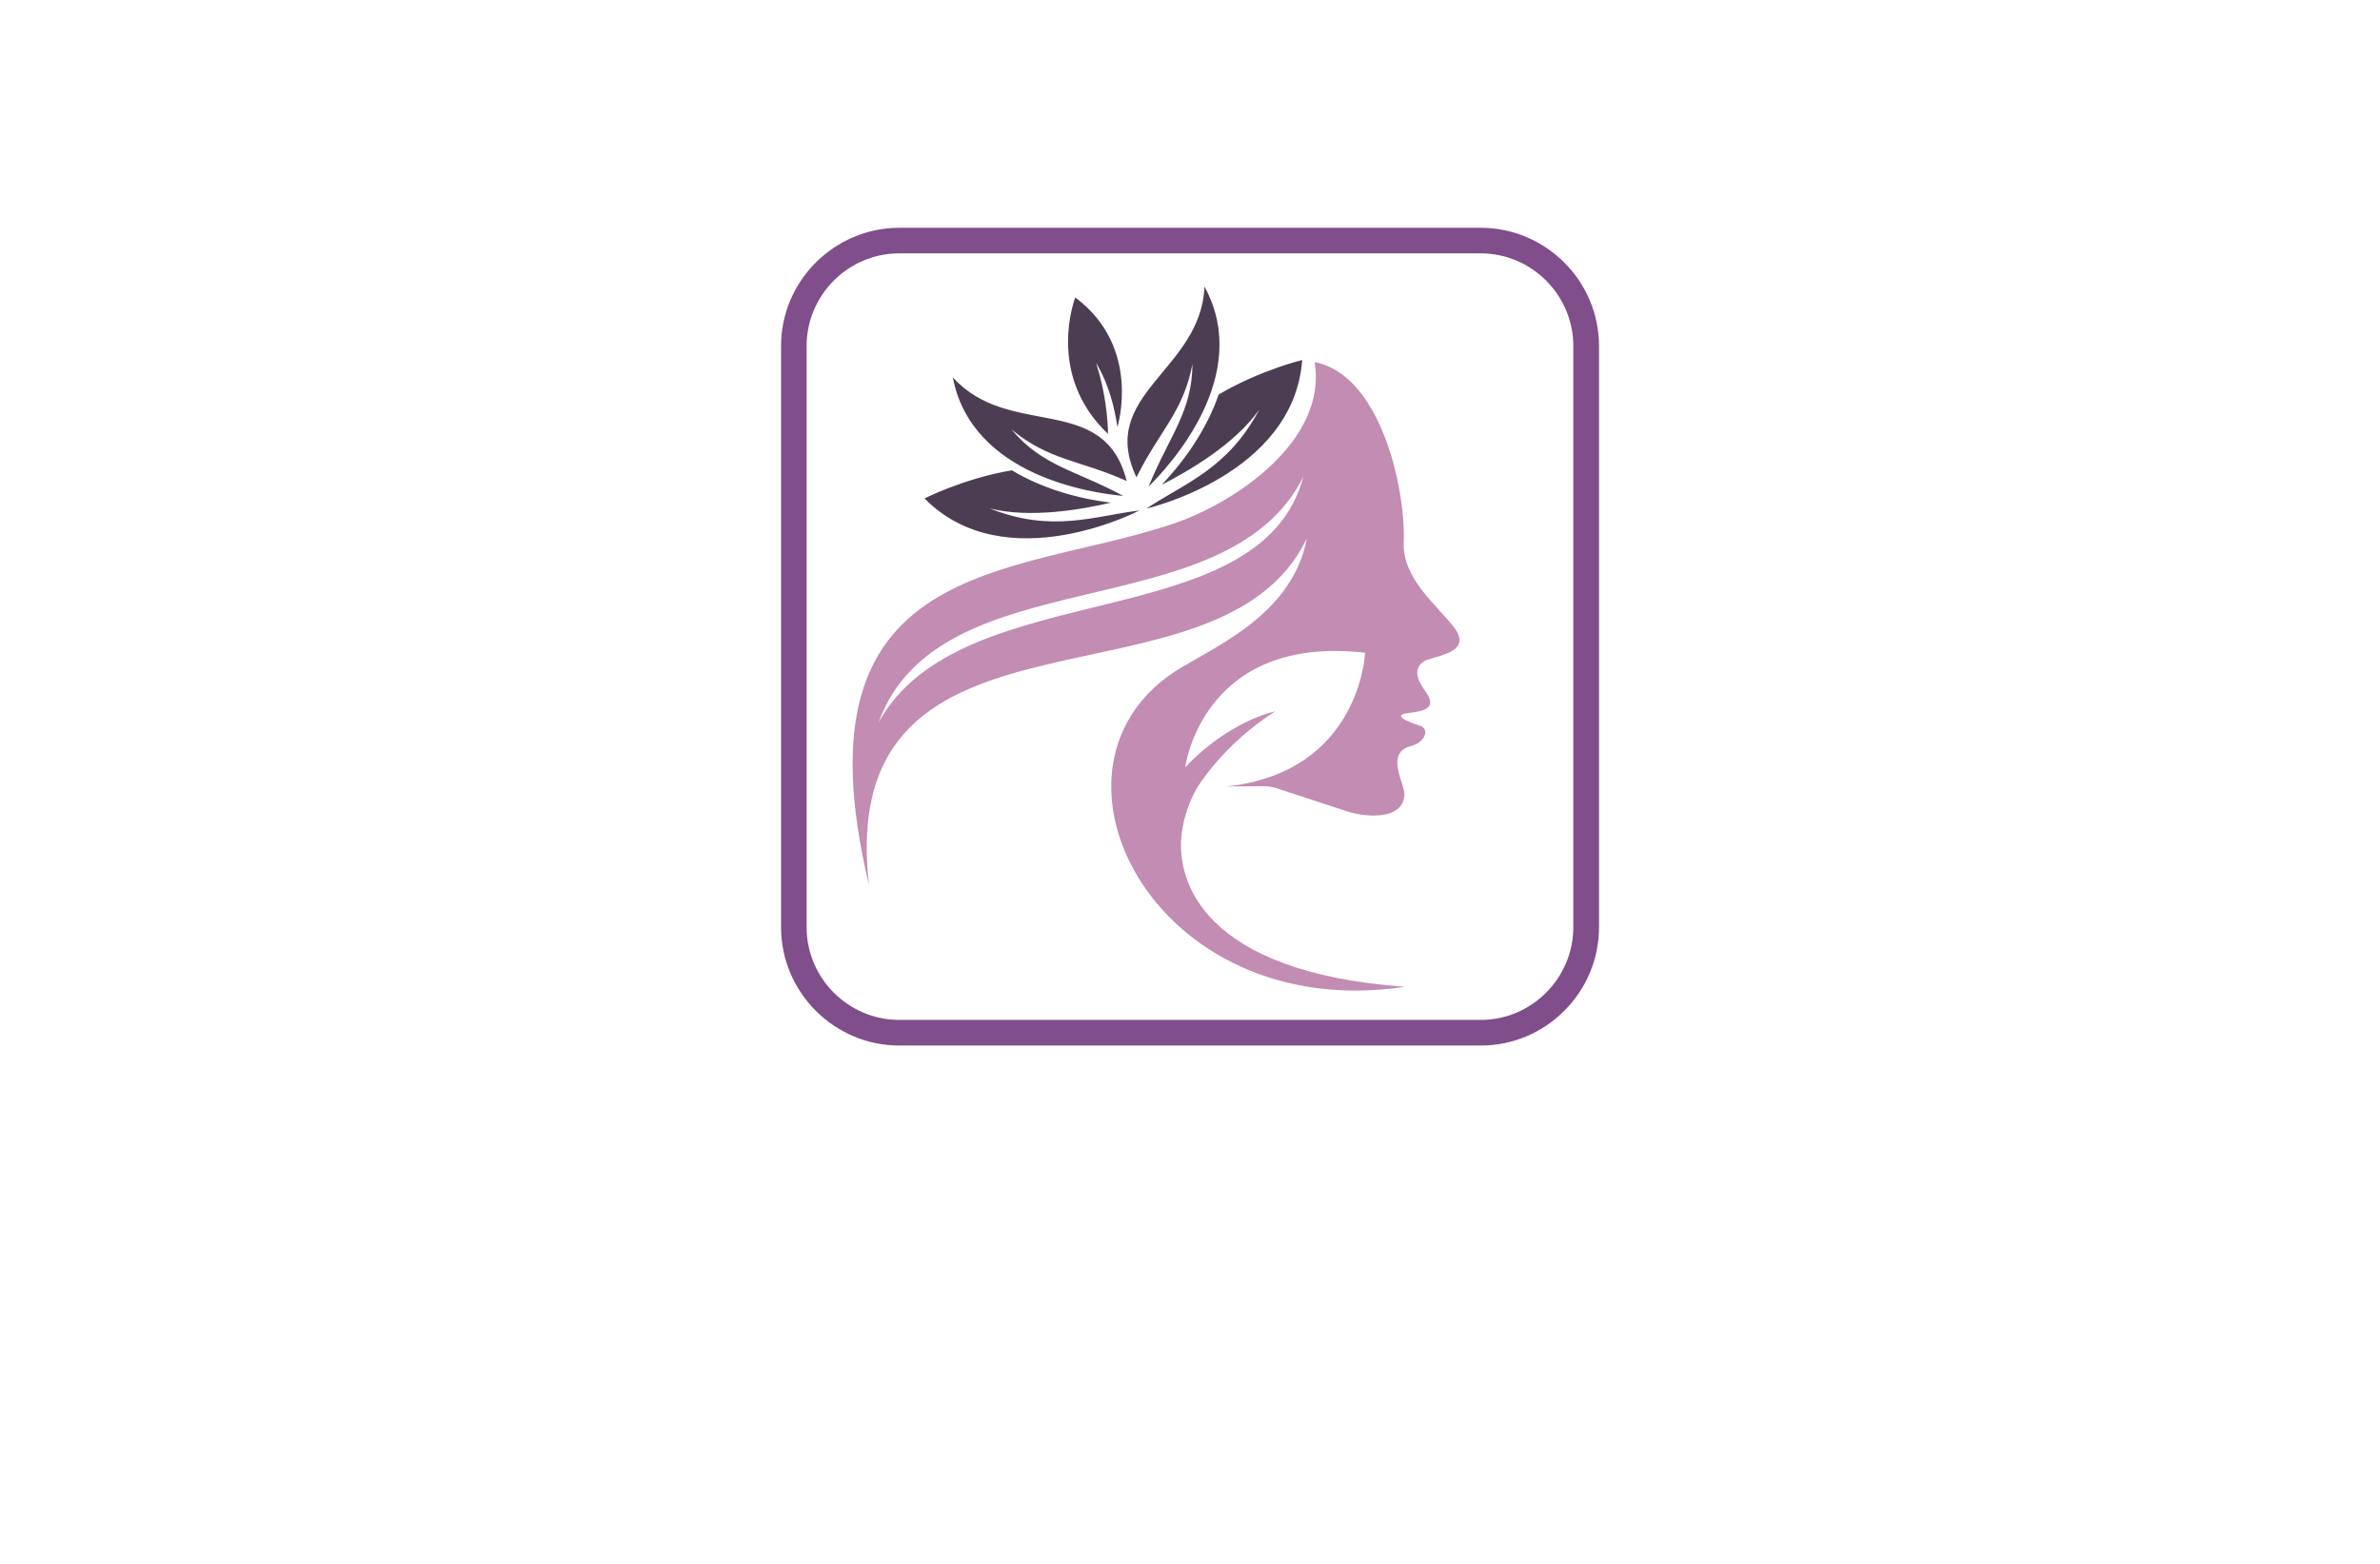 <?xml version="1.0" encoding="utf-8"?>
<!-- Generator: Adobe Illustrator 27.8.1, SVG Export Plug-In . SVG Version: 6.00 Build 0)  -->
<svg version="1.1" xmlns="http://www.w3.org/2000/svg" xmlns:xlink="http://www.w3.org/1999/xlink" x="0px" y="0px"
	 viewBox="0 0 350 230" style="enable-background:new 0 0 350 230;" xml:space="preserve">
<style type="text/css">
	.st0{fill:#F9FCD9;}
	.st1{fill:#FEF5F6;}
	.st2{fill:#FFDCE7;}
	.st3{fill:#F5FAFE;}
	.st4{fill:#C2F2D8;}
	.st5{fill:#F1FBEF;}
	.st6{fill:#E1E2D5;}
	.st7{fill:#F3F4C1;}
	.st8{fill:#F0FFFE;}
	.st9{fill:#EACFC1;}
	.st10{fill:#FFE9EC;}
	.st11{fill:#FFF2D9;}
	.st12{fill:#3D0010;}
	.st13{fill:#AE005A;}
	.st14{fill:#AF0043;}
	.st15{fill:#F52287;}
	.st16{fill:url(#SVGID_1_);}
	.st17{fill:url(#SVGID_00000137092881852657502410000005664389479133185180_);}
	.st18{fill:url(#SVGID_00000175288769039377960810000009384999725858697101_);}
	.st19{fill:#8E495D;}
	.st20{fill:#B76FC6;}
	.st21{fill:#750D24;}
	.st22{fill:#FFA697;}
	.st23{fill:#FFFFFF;stroke:#231F20;stroke-miterlimit:10;}
	.st24{fill:#E8E6E6;}
	.st25{fill-rule:evenodd;clip-rule:evenodd;fill:#470054;}
	.st26{fill-rule:evenodd;clip-rule:evenodd;fill:#012D2D;}
	.st27{fill:#8DAF00;}
	.st28{fill:#442A00;}
	.st29{fill:#426060;}
	.st30{fill:#5E0007;}
	.st31{fill:#63775F;}
	.st32{fill:#A86300;}
	.st33{fill-rule:evenodd;clip-rule:evenodd;fill:#BA9567;}
	.st34{fill:url(#SVGID_00000150073827800632540160000015569582669551234481_);}
	.st35{fill:url(#SVGID_00000164503528464550092130000001885587497695028894_);}
	.st36{fill:url(#SVGID_00000016792821718044478150000003983803164121139588_);}
	.st37{fill:#CAA095;}
	.st38{fill:#513536;}
	.st39{fill:#EDCFC9;}
	.st40{fill:#A86B76;}
	.st41{fill:url(#SVGID_00000173862859614581533760000000250783295925685638_);}
	.st42{fill:url(#SVGID_00000157994327733065075090000003750474755320819373_);}
	.st43{fill:url(#SVGID_00000056428060783336957530000014375777041368539293_);}
	.st44{fill:#FF838C;}
	.st45{fill-rule:evenodd;clip-rule:evenodd;fill:#D3B39C;}
	.st46{fill-rule:evenodd;clip-rule:evenodd;fill:#F2B8B0;}
	.st47{fill-rule:evenodd;clip-rule:evenodd;fill:#6D0008;}
	.st48{fill-rule:evenodd;clip-rule:evenodd;}
	.st49{fill-rule:evenodd;clip-rule:evenodd;fill:#905B6E;}
	.st50{fill-rule:evenodd;clip-rule:evenodd;fill:#661300;}
	.st51{fill-rule:evenodd;clip-rule:evenodd;fill:#816528;}
	.st52{fill:url(#SVGID_00000057119723737232325460000015465899588541253765_);}
	.st53{fill-rule:evenodd;clip-rule:evenodd;fill:#990014;}
	.st54{fill:#242021;}
	.st55{fill:#FFFFFF;}
	.st56{fill:#002175;}
	.st57{fill:#5BBAB7;}
	.st58{fill:#4C0231;}
	.st59{fill:#E20071;}
	.st60{opacity:0.5;}
	.st61{fill:#F9A74E;}
	.st62{fill:#BE1E2D;}
	.st63{stroke:#000000;stroke-width:0.75;stroke-miterlimit:10;}
	.st64{fill:none;stroke:#000000;stroke-width:2;stroke-miterlimit:10;}
	.st65{fill:url(#SVGID_00000072971764132491731200000016302843117962854539_);}
	.st66{fill:url(#SVGID_00000001664075661563150820000012162839742792445598_);}
	.st67{fill:url(#SVGID_00000116924768869200858170000007359448226397439378_);}
	.st68{fill:url(#SVGID_00000148653630462387440020000011213728607498732680_);}
	.st69{fill:url(#SVGID_00000072968287330848476260000003620746312972691102_);}
	.st70{fill:url(#SVGID_00000124138876963219127650000005146779466377041814_);}
	.st71{fill:url(#SVGID_00000103253926037401997090000011108139767814344354_);}
	.st72{fill:url(#SVGID_00000068654372259086579980000012946490524357385894_);}
	.st73{fill:url(#SVGID_00000165924236782923596840000009163270412552801187_);}
	.st74{fill:url(#SVGID_00000147915266889845128330000011847662724275406729_);}
	.st75{fill:url(#SVGID_00000047760882887100721420000014829466777479000966_);}
	.st76{fill:url(#SVGID_00000142159279074895631470000001356264586225386431_);}
	.st77{fill:url(#SVGID_00000097502629624755919030000011625340977160847547_);}
	.st78{fill:url(#SVGID_00000044174037329125566010000005332873601616928938_);}
	.st79{fill:url(#SVGID_00000166669542346828840450000008463684429982916740_);}
	.st80{fill:url(#SVGID_00000078033964105254796400000005686049521956029572_);}
	.st81{fill:url(#SVGID_00000135677817737960334880000009390081671320021432_);}
	.st82{fill:url(#SVGID_00000175286875075656680320000009014832442483161507_);}
	.st83{fill:url(#SVGID_00000156587096657443916260000017295743576526549170_);}
	.st84{fill:url(#SVGID_00000134932591059398071420000009137053209003486367_);}
	.st85{fill:url(#SVGID_00000122700458837730648580000004373936819831901578_);}
	.st86{fill:url(#SVGID_00000026127554271055451760000001491599474002195381_);}
	.st87{fill:url(#SVGID_00000107554460973140825930000012791425135534545798_);}
	.st88{fill:url(#SVGID_00000064338944021447014350000010959317022039739327_);}
	.st89{fill:none;stroke:#000000;stroke-miterlimit:10;}
	.st90{fill:url(#SVGID_00000074439817960791487520000010108348512817442973_);}
	.st91{fill:#543088;}
	.st92{fill:#B2875D;}
	.st93{fill:#231F20;}
	.st94{fill:#C19870;}
	.st95{stroke:#000000;stroke-width:2;stroke-miterlimit:10;}
	.st96{fill:url(#SVGID_00000005945578176999295280000001425014535421739434_);}
	
		.st97{fill:url(#SVGID_00000083082833340804731020000011192108792591928745_);stroke:url(#SVGID_00000137130517688494806200000007059215112726025915_);stroke-width:4;stroke-miterlimit:10;}
	
		.st98{fill:url(#SVGID_00000113310817789490045570000005538893434369818280_);stroke:url(#SVGID_00000145052784556008924420000013802194231470492331_);stroke-width:4;stroke-miterlimit:10;}
	.st99{fill:url(#SVGID_00000097482598666264301010000017906977517173376700_);}
	.st100{fill:url(#SVGID_00000054250087787308738130000002290409725242637499_);}
	.st101{fill:url(#SVGID_00000060026111147243464160000013663186725864602533_);}
	.st102{fill:url(#SVGID_00000054985870816113026920000014659324181991516318_);}
	.st103{fill:url(#SVGID_00000096774668348677803050000015831683821573815971_);}
	.st104{fill:url(#SVGID_00000158030637440380103120000012863971097513636525_);}
	.st105{fill:url(#SVGID_00000044878207431977930830000005292122091293600404_);}
	.st106{fill:url(#SVGID_00000082364369756205698230000016916292347658145194_);}
	.st107{fill:url(#SVGID_00000014623840456519225310000015376944726601526429_);}
	.st108{fill:url(#SVGID_00000020386623873459281570000002618958429193046912_);}
	.st109{fill:url(#SVGID_00000127761754319320658440000008832172137504009111_);}
	.st110{fill:url(#SVGID_00000116926926671969889000000012394480422410647209_);}
	.st111{fill:url(#SVGID_00000014595696939181309360000004377364571576996739_);}
	.st112{fill:url(#SVGID_00000129203980314281058220000000692571078570734014_);}
	.st113{fill:url(#SVGID_00000075132620054162564430000000657070452867540116_);}
	.st114{fill:url(#SVGID_00000007426017456412466280000012882375729490563456_);}
	.st115{fill:url(#SVGID_00000060720683492103601670000013441292686744053137_);}
	.st116{fill:url(#SVGID_00000080893775274642761010000017765319411352014250_);}
	.st117{fill:url(#SVGID_00000043454084754662093070000004516694158489904803_);}
	.st118{fill:url(#SVGID_00000138534728572132124890000007060291733262771844_);}
	.st119{fill:url(#SVGID_00000026145128751554584880000008177661500895943865_);}
	.st120{fill:#A15FAC;}
	.st121{fill:#A8007D;}
	.st122{fill:#5B2F00;}
	.st123{fill:#002C6B;}
	.st124{fill:#56001D;}
	.st125{fill:#8C002F;}
	.st126{fill:#043866;}
	.st127{fill:#506600;}
	.st128{fill:#604500;}
	.st129{fill-rule:evenodd;clip-rule:evenodd;fill:#C600C6;}
	.st130{fill-rule:evenodd;clip-rule:evenodd;fill:#464748;}
	.st131{fill-rule:evenodd;clip-rule:evenodd;fill:#FF838C;}
	.st132{fill-rule:evenodd;clip-rule:evenodd;fill:#005968;}
	.st133{fill:#F9C1C4;}
	.st134{fill-rule:evenodd;clip-rule:evenodd;fill:#002B26;}
	.st135{fill:#5B0A54;}
	.st136{fill-rule:evenodd;clip-rule:evenodd;fill:#C97943;}
	.st137{fill-rule:evenodd;clip-rule:evenodd;fill:#E9CEEA;}
	.st138{fill-rule:evenodd;clip-rule:evenodd;fill:#034C42;}
	.st139{fill:#026683;}
	.st140{fill:#26BCBC;}
	.st141{fill:#001F59;}
	.st142{fill:#7D1839;}
	.st143{fill:#A8228D;}
	.st144{fill:#304C19;}
	.st145{fill:#D3407F;}
	.st146{fill:#568429;}
	.st147{fill-rule:evenodd;clip-rule:evenodd;fill:#424200;}
	.st148{fill:url(#SVGID_00000005945188650274106540000011470656400395709836_);}
	.st149{fill:#5B2B00;}
	.st150{fill:#F7C844;}
	.st151{fill-rule:evenodd;clip-rule:evenodd;fill:#FFFFFF;}
	.st152{fill:url(#SVGID_00000072983047121482790970000004553406876610514603_);}
	.st153{fill-rule:evenodd;clip-rule:evenodd;fill:#ED1A23;}
	.st154{fill-rule:evenodd;clip-rule:evenodd;fill:#242021;}
	.st155{fill-rule:evenodd;clip-rule:evenodd;fill:#757072;}
	.st156{fill:#66405E;}
	.st157{fill:#CBA390;}
	.st158{fill:#230003;}
	.st159{fill:#004255;}
	.st160{fill:#FF93AC;}
	.st161{fill:#CC004A;}
	.st162{fill:#62007A;}
	.st163{fill-rule:evenodd;clip-rule:evenodd;fill:#E6FFFE;}
	.st164{fill-rule:evenodd;clip-rule:evenodd;fill:url(#SVGID_00000081646972435675522450000012106202711469588622_);}
	.st165{fill-rule:evenodd;clip-rule:evenodd;fill:#6B006B;}
	.st166{fill-rule:evenodd;clip-rule:evenodd;fill:#005B5B;}
	.st167{fill:#410163;}
	.st168{fill:#5E0D00;}
	.st169{fill:#0A0002;}
	.st170{fill:#FF0037;}
	.st171{fill:#7F4E8B;}
	.st172{fill:#C28CB3;}
	.st173{fill:#4D3D52;}
</style>
<g id="Logo1">
</g>
<g id="Logo2">
</g>
<g id="Logo3">
</g>
<g id="Logo4">
</g>
<g id="Logo5">
</g>
<g id="Logo6">
</g>
<g id="Logo7">
</g>
<g id="Logo8">
</g>
<g id="Logo9">
</g>
<g id="Logo10">
</g>
<g id="Logo11">
</g>
<g id="Logo12">
</g>
<g id="Logo13">
</g>
<g id="Logo14">
</g>
<g id="Logo15">
</g>
<g id="Logo16">
</g>
<g id="Logo17">
</g>
<g id="Logo18">
</g>
<g id="Logo19">
</g>
<g id="Logo20">
</g>
<g id="Logo21">
</g>
<g id="Logo22">
</g>
<g id="Logo23">
</g>
<g id="Logo24">
</g>
<g id="Logo25">
</g>
<g id="Logo26">
</g>
<g id="Logo27">
</g>
<g id="Logo28">
</g>
<g id="Logo29">
</g>
<g id="Logo30">
</g>
<g id="Logo31">
</g>
<g id="Logo32">
</g>
<g id="Logo33">
</g>
<g id="Logo34">
</g>
<g id="Logo35">
</g>
<g id="Logo36">
</g>
<g id="Logo37">
</g>
<g id="Logo38">
</g>
<g id="Logo39">
</g>
<g id="Logo40">
</g>
<g id="Logo41">
</g>
<g id="Logo42">
</g>
<g id="Logo43">
</g>
<g id="Logo44">
</g>
<g id="Logo45">
</g>
<g id="Logo46">
</g>
<g id="Logo47">
</g>
<g id="Logo48">
</g>
<g id="Logo49">
</g>
<g id="Logo50">
	<g>
		<g>
			<path class="st171" d="M217.74,37.26h-85.49c-3.75,0-7.16,1.53-9.63,4c-2.47,2.47-4,5.88-4,9.63v85.48c0,3.75,1.53,7.16,4,9.63
				c2.48,2.47,5.88,4,9.63,4c28.49,0,56.99,0,85.49,0c3.75,0,7.16-1.53,9.62-4c2.47-2.47,4.01-5.88,4.01-9.63V50.89
				c0-3.75-1.54-7.16-4.01-9.63C224.9,38.79,221.48,37.26,217.74,37.26L217.74,37.26z M132.26,153.77c-4.79,0-9.13-1.96-12.29-5.11
				c-3.15-3.15-5.11-7.5-5.11-12.29V50.89c0-4.78,1.95-9.12,5.11-12.28c3.17-3.16,7.51-5.11,12.29-5.11h85.49
				c4.78,0,9.14,1.96,12.29,5.11c3.15,3.15,5.11,7.5,5.11,12.29v85.48c0,4.78-1.96,9.13-5.11,12.28c-3.16,3.16-7.5,5.11-12.29,5.11
				C189.25,153.77,160.75,153.77,132.26,153.77z"/>
			<path class="st172" d="M192.19,79.15c-12.98,27.25-69.47,5.76-64.41,50.95c-11.51-48.16,20.92-45.18,44.45-52.97
				c9.5-3.14,23.02-12.39,21.09-23.87c9.79,1.83,13.43,18.85,13.11,26.5c-0.22,5.19,4.59,8.99,7.25,12.31
				c2.95,3.7-1.77,4.23-3.79,4.97c-0.71,0.26-2.72,1.32-0.33,4.56c1.7,2.3,0.42,2.94-2.35,3.25c-3.27,0.37,1.29,1.77,1.68,1.91
				c1.27,0.45,0.82,2.39-1.45,2.98c-3.81,0.98-0.84,5.53-0.91,7.15c-0.2,3.84-5.83,3.29-8.41,2.44l-10.55-3.46
				c-0.79-0.21-1.54-0.28-2.25-0.24l-0.01,0l-4.95,0.04l0.02,0c1.49-0.16,2.87-0.41,4.15-0.73l0.04-0.01l-0.01,0
				c15.6-3.94,16.19-18.93,16.19-18.93c-23.97-2.74-26.46,16.85-26.46,16.85c6.52-6.89,13.24-8.23,13.24-8.23
				c-7.78,4.95-11.49,11.25-11.49,11.25l0,0c0,0-1.65,2.62-2.21,6.31c-1.14,7.49,3.22,20.82,32.78,22.95
				c-37.4,5.65-56.36-33.07-32.86-46.97C179.79,94.57,190.17,89.88,192.19,79.15L192.19,79.15z M191.68,70.09
				c-11.34,22.78-53.6,11.54-62.48,36.18C141.27,84.22,185.34,94.04,191.68,70.09z"/>
			<path class="st173" d="M168.59,74.8c0,0,21.65-4.94,22.91-21.85c0,0-6.22,1.49-12.29,5.08c-1.68,4.91-4.81,9.51-8.36,13.26
				c3.93-1.99,10.72-5.95,14.32-11.02C180.52,69.03,174.16,71.08,168.59,74.8L168.59,74.8z M168.91,71.56
				c3.03-7.44,6.4-10.94,6.45-18.01c-1.37,7.12-4.87,9.82-8.23,16.65c-5.83-12.28,9.48-15.64,10-28.04
				C184.29,55.2,172.01,68.51,168.91,71.56L168.91,71.56z M164.32,62.8c0,0,3.67-11.68-6.19-19.05c0,0-4.44,11.31,4.81,20.06
				c0,0,0.06-4.84-1.76-10.43C161.17,53.39,163.44,56.61,164.32,62.8L164.32,62.8z M165.18,72.93c-7.08-3.81-11.9-4.36-16.44-9.78
				c5.59,4.62,10,4.47,16.95,7.59c-3.33-13.18-17.26-6.02-25.57-15.25C142.9,70.11,160.84,72.55,165.18,72.93L165.18,72.93z
				 M167.56,75.08c-6.65,0.79-12.82,3.35-22.03-0.31c5.92,1.5,13.48,0.18,17.81-0.84c-5-0.63-10.19-2.14-14.53-4.76
				c-7.06,1.18-12.85,4.14-12.85,4.14C147.88,85.37,167.56,75.08,167.56,75.08z"/>
		</g>
	</g>
</g>
</svg>

